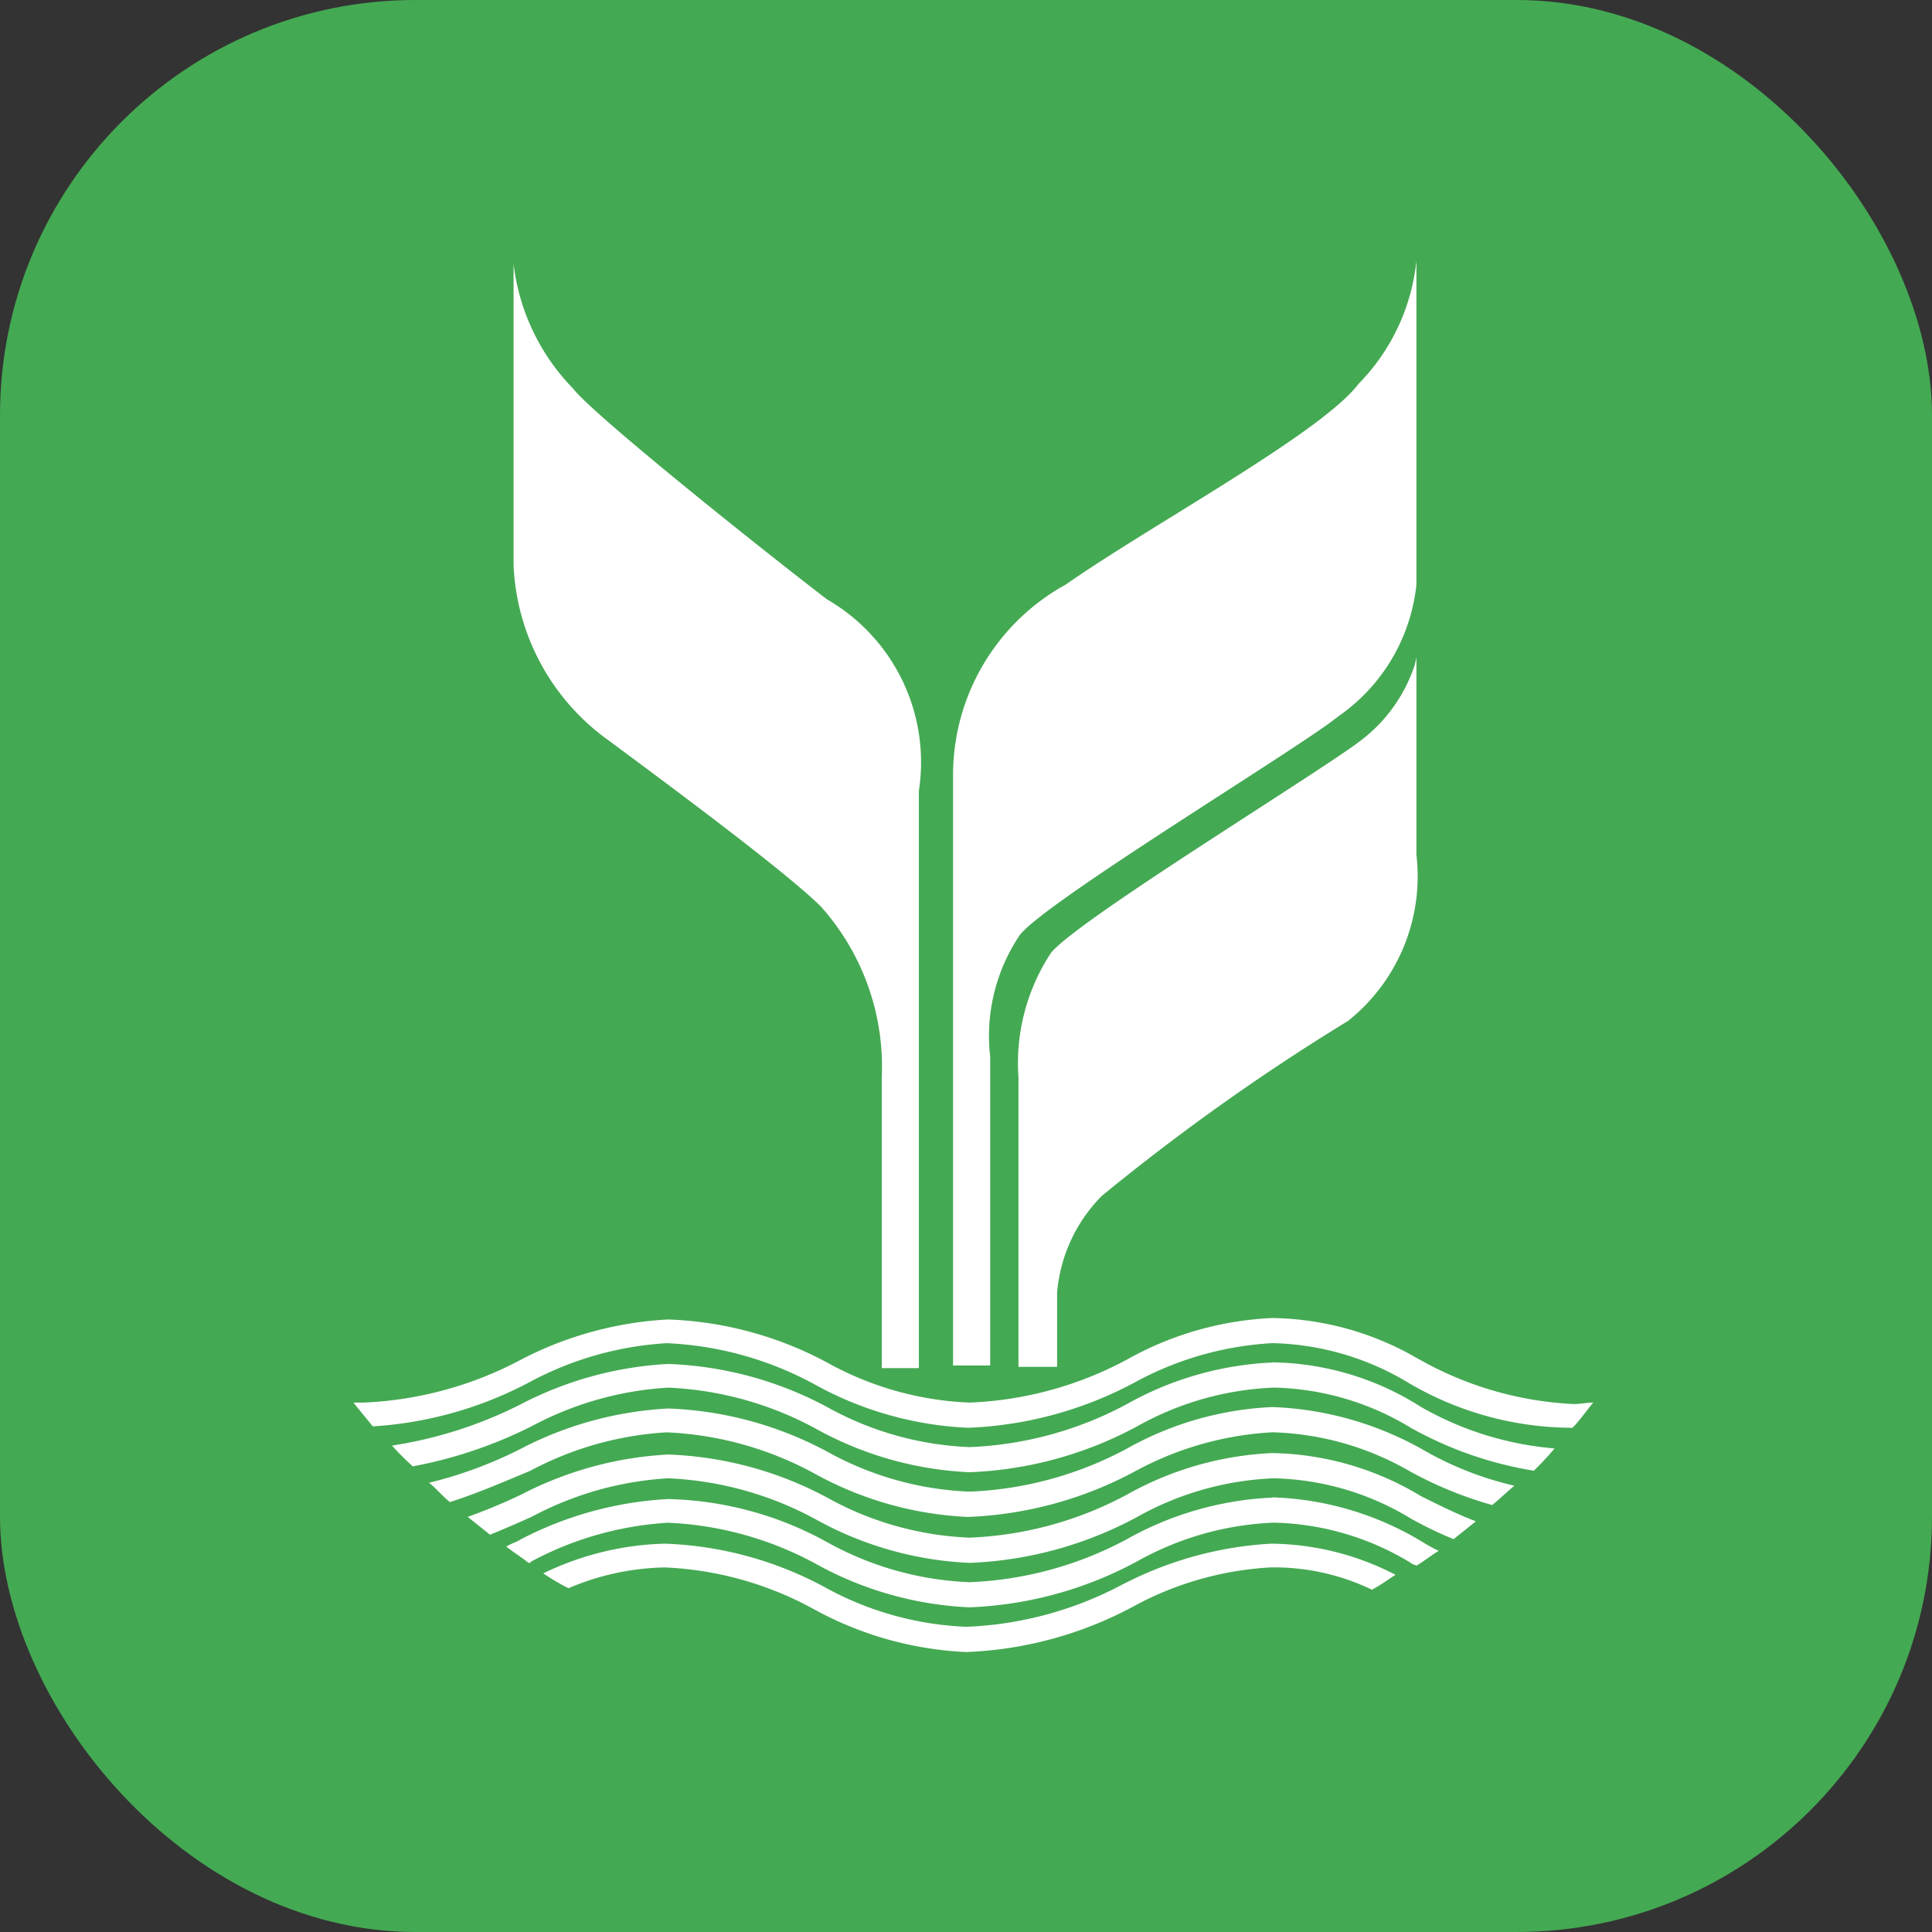 <svg id="Group_156" data-name="Group 156" xmlns="http://www.w3.org/2000/svg" width="37.209" height="37.209" viewBox="0 0 37.209 37.209">
  <rect x="0" y="0" width="37.209" height="37.209" fill="#333333" stroke="none"/>
  <defs>
    <style>
      .cls-1 {
        fill: #44a953;
      }

      .cls-2 {
        fill: #fff;
      }
    </style>
  </defs>
  <rect id="Rectangle_26" data-name="Rectangle 26" class="cls-1" width="37.209" height="37.209" rx="8" transform="translate(0 0)"/>
  <g id="Group_155" data-name="Group 155" transform="translate(6.803 5.022)">
    <g id="Group_153" data-name="Group 153" transform="translate(0 20.361)">
      <g id="Group_152" data-name="Group 152">
        <path id="Path_162" data-name="Path 162" class="cls-2" d="M-347.47,273.669a5.717,5.717,0,0,0-2.831-.8,6.294,6.294,0,0,0-2.8.8,6.975,6.975,0,0,1-3.031.829,6.141,6.141,0,0,1-2.745-.772,6.992,6.992,0,0,0-3.06-.829,6.925,6.925,0,0,0-2.831.772,7.088,7.088,0,0,1-3.031.829h-.2c.114.143.257.314.372.458a7.4,7.4,0,0,0,3.031-.858,6.353,6.353,0,0,1,2.631-.744,6.54,6.54,0,0,1,2.86.8,6.706,6.706,0,0,0,2.945.829,7.386,7.386,0,0,0,3.231-.886,6.235,6.235,0,0,1,2.631-.744,5.286,5.286,0,0,1,2.631.772,6.235,6.235,0,0,0,3.146.858c.143-.143.257-.315.4-.486-.114,0-.257.029-.372.029a6.669,6.669,0,0,1-2.974-.858" transform="translate(368.003 -272.868)"/>
        <path id="Path_163" data-name="Path 163" class="cls-2" d="M-343.052,282.09a6.292,6.292,0,0,0-2.8.8,6.975,6.975,0,0,1-3.031.829,6.138,6.138,0,0,1-2.745-.772,6.994,6.994,0,0,0-3.06-.829,6.926,6.926,0,0,0-2.831.772,8.2,8.2,0,0,1-2.488.8,5.29,5.29,0,0,0,.4.4,8.6,8.6,0,0,0,2.288-.772,6.354,6.354,0,0,1,2.631-.744,6.539,6.539,0,0,1,2.86.8,6.706,6.706,0,0,0,2.945.829,7.384,7.384,0,0,0,3.231-.886,5.848,5.848,0,0,1,2.631-.744,5.285,5.285,0,0,1,2.631.772,7.219,7.219,0,0,0,2.373.829,5.455,5.455,0,0,0,.4-.429,6.209,6.209,0,0,1-2.574-.8,5.454,5.454,0,0,0-2.86-.858" transform="translate(360.754 -281.232)"/>
        <path id="Path_164" data-name="Path 164" class="cls-2" d="M-336.082,291.313a6.292,6.292,0,0,0-2.8.8,6.976,6.976,0,0,1-3.031.829,6.139,6.139,0,0,1-2.745-.772,6.993,6.993,0,0,0-3.06-.829,6.924,6.924,0,0,0-2.831.772,8.123,8.123,0,0,1-1.773.658c.143.114.257.257.4.372.543-.172,1.058-.4,1.544-.6a6.357,6.357,0,0,1,2.631-.743,6.539,6.539,0,0,1,2.86.8,6.706,6.706,0,0,0,2.946.829,7.384,7.384,0,0,0,3.231-.887,6.236,6.236,0,0,1,2.631-.743,5.588,5.588,0,0,1,2.631.743,7.481,7.481,0,0,0,1.6.658c.143-.114.286-.257.429-.372a6.41,6.41,0,0,1-1.8-.715,6.364,6.364,0,0,0-2.86-.8" transform="translate(353.783 -289.597)"/>
        <path id="Path_165" data-name="Path 165" class="cls-2" d="M-328.832,300.843a6.291,6.291,0,0,0-2.8.8,6.976,6.976,0,0,1-3.031.829,6.138,6.138,0,0,1-2.745-.772,6.994,6.994,0,0,0-3.06-.829,6.924,6.924,0,0,0-2.831.772,11.087,11.087,0,0,1-1.03.429l.429.343c.286-.114.543-.229.8-.343a6.356,6.356,0,0,1,2.631-.743,6.539,6.539,0,0,1,2.86.8,6.705,6.705,0,0,0,2.945.829,7.384,7.384,0,0,0,3.231-.886,5.848,5.848,0,0,1,2.631-.743,5.285,5.285,0,0,1,2.631.772,7.4,7.4,0,0,0,.829.4l.429-.343c-.372-.143-.715-.315-1.058-.486a5.72,5.72,0,0,0-2.86-.829" transform="translate(346.534 -298.241)"/>
        <path id="Path_166" data-name="Path 166" class="cls-2" d="M-321.583,310.066a6.294,6.294,0,0,0-2.8.8,6.976,6.976,0,0,1-3.031.829,6.139,6.139,0,0,1-2.745-.772,6.627,6.627,0,0,0-3.06-.829,6.926,6.926,0,0,0-2.831.772c-.086.057-.2.086-.286.143.143.114.286.2.429.314.029,0,.029,0,.057-.029a6.355,6.355,0,0,1,2.631-.744,6.539,6.539,0,0,1,2.86.8,6.706,6.706,0,0,0,2.945.829,7.385,7.385,0,0,0,3.231-.887,5.848,5.848,0,0,1,2.631-.744,5.285,5.285,0,0,1,2.631.772c.029.029.057.029.114.057.143-.086.286-.2.429-.286a3.113,3.113,0,0,1-.315-.172,5.93,5.93,0,0,0-2.888-.858" transform="translate(339.284 -306.606)"/>
        <path id="Path_167" data-name="Path 167" class="cls-2" d="M-317.472,320.368a6.976,6.976,0,0,1-3.031.829,6.139,6.139,0,0,1-2.745-.772,6.993,6.993,0,0,0-3.06-.829,5.667,5.667,0,0,0-2.345.572,4.3,4.3,0,0,0,.486.286,4.908,4.908,0,0,1,1.859-.4,6.539,6.539,0,0,1,2.86.8,6.705,6.705,0,0,0,2.945.829,7.384,7.384,0,0,0,3.232-.887,6.235,6.235,0,0,1,2.631-.743,4.343,4.343,0,0,1,1.945.429c.172-.086.315-.2.457-.286a5.3,5.3,0,0,0-2.4-.6,7.052,7.052,0,0,0-2.831.772" transform="translate(332.313 -315.249)"/>
      </g>
    </g>
    <g id="Group_154" data-name="Group 154" transform="translate(3.088)">
      <path id="Path_168" data-name="Path 168" class="cls-2" d="M-222.644,136.209a3,3,0,0,1-1,1.43c-.715.572-5.462,3.46-6.005,4.118a3.857,3.857,0,0,0-.629,2.4v5.576h.744v-1.43a3.008,3.008,0,0,1,.858-1.859,42.049,42.049,0,0,1,4.747-3.374,3.561,3.561,0,0,0,1.315-3.2v-3.8Z" transform="translate(240.002 -128.431)"/>
      <path id="Path_169" data-name="Path 169" class="cls-2" d="M-242.519,66.968c.515-.658,5.433-3.632,6.12-4.2a3.531,3.531,0,0,0,1.516-2.545V53.985A3.959,3.959,0,0,1-236,56.359c-.715.944-4,2.717-5.634,3.861a4.188,4.188,0,0,0-2.173,3.66V75.261h.715V69.313A3.479,3.479,0,0,1-242.519,66.968Z" transform="translate(252.271 -53.985)"/>
      <path id="Path_170" data-name="Path 170" class="cls-2" d="M-328.768,61.063c-1.487-1.144-4.518-3.575-4.89-4.061a4.127,4.127,0,0,1-1.144-2.4v5.805a4.38,4.38,0,0,0,1.83,3.374c1.43,1.058,3.46,2.574,4.089,3.2a4.622,4.622,0,0,1,1.172,3.289v5.6h.715V64.752A3.622,3.622,0,0,0-328.768,61.063Z" transform="translate(334.802 -54.543)"/>
    </g>
  </g>
</svg>
